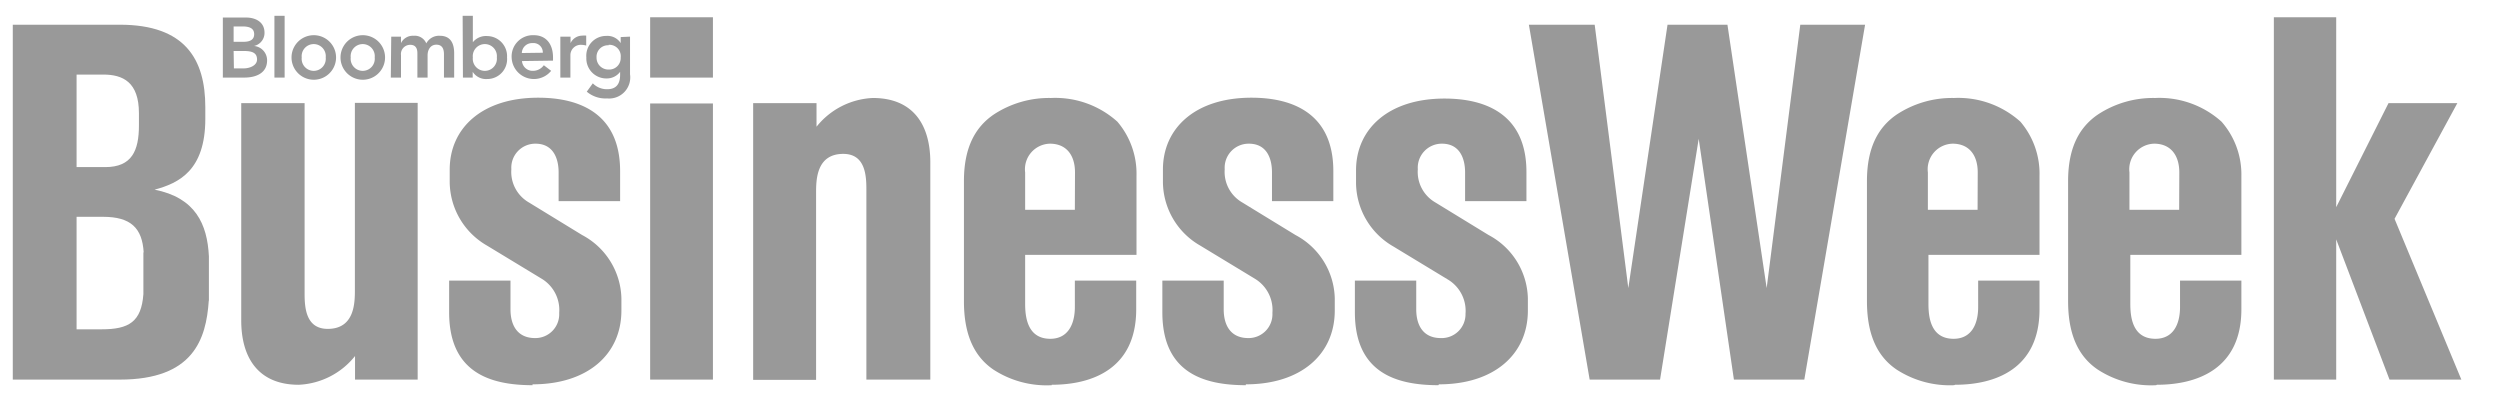 <svg id="Layer_1" data-name="Layer 1" xmlns="http://www.w3.org/2000/svg" viewBox="0 0 174 27.33"><defs><style>.cls-1{fill:#fff;}</style></defs><title>businessweek-logo</title>
<style>.cls-1 {fill: #999999}</style><path class="cls-1" d="M14.53,20.93c-.18,2.69-1.08,5.49-6.19,5.49H.89V1.72H8.34c4.55,0,5.95,2.41,5.95,5.74v.81c0,3.6-1.85,4.48-3.53,4.93,2.83.56,3.67,2.38,3.78,4.65,0,.46,0,1.09,0,1.43s0,1.16,0,1.64M9.67,7.88c0-2.17-1.12-2.69-2.48-2.69H5.33v6.44h2c1.85,0,2.34-1.15,2.34-2.9ZM10,17.57c-.1-1.71-.91-2.48-2.83-2.48H5.33v7.83H7.08c1.89,0,2.76-.52,2.9-2.45,0-.42,0-1.12,0-1.54s0-.95,0-1.37"/><path class="cls-1" d="M24.71,26.42V24.78a5.31,5.31,0,0,1-3.92,2c-2.76,0-4-1.82-4-4.48V7.18h4.41V20.44c0,1,.1,2.45,1.61,2.45,1.89,0,1.89-1.85,1.89-2.73v-13h4.37V26.42Z"/><path class="cls-1" d="M37.07,26.81c-3,0-5.81-.91-5.81-5.07V19.53h4.27v2c0,1.12.49,2,1.71,2a1.66,1.66,0,0,0,1.68-1.75,2.54,2.54,0,0,0-1.22-2.38l-3.81-2.31a5.15,5.15,0,0,1-2.59-4.41v-.88c0-2.87,2.24-5,6.16-5,3,0,5.7,1.19,5.7,5.11V14H38.88V12c0-1-.39-2-1.61-2a1.67,1.67,0,0,0-1.68,1.78,2.45,2.45,0,0,0,1.22,2.31l3.71,2.27a5.12,5.12,0,0,1,2.73,4.41v.84c0,3.08-2.38,5.14-6.19,5.14"/><path class="cls-1" d="M45.25,1.2h4.37V5.4H45.25Zm0,6h4.37V26.42H45.25Z"/><path class="cls-1" d="M60.3,26.42V13.16c0-1-.1-2.45-1.61-2.45-1.89,0-1.89,1.85-1.89,2.73v13H52.42V7.18h4.41V8.82a5.31,5.31,0,0,1,3.92-2c2.77,0,4,1.82,4,4.48V26.42Z"/><path class="cls-1" d="M73.21,26.81a6.79,6.79,0,0,1-4.06-1.08c-1.4-.95-2.06-2.52-2.06-4.76V12.6c0-2.41.84-3.78,2.06-4.62a7,7,0,0,1,4-1.16,6.46,6.46,0,0,1,4.62,1.65,5.57,5.57,0,0,1,1.33,3.78v5.49H71.35v3.39c0,.84.11,2.45,1.75,2.45,1.22,0,1.71-1,1.71-2.21V19.53h4.27v2c0,4.17-3.11,5.25-5.88,5.25M74.82,12c0-1.19-.59-2-1.75-2a1.78,1.78,0,0,0-1.72,2V14.6h3.46Z"/><path class="cls-1" d="M86.71,26.81c-3,0-5.81-.91-5.81-5.07V19.53h4.27v2c0,1.12.49,2,1.71,2a1.66,1.66,0,0,0,1.68-1.75,2.54,2.54,0,0,0-1.22-2.38l-3.81-2.31a5.14,5.14,0,0,1-2.59-4.41v-.88c0-2.87,2.24-5,6.16-5,3,0,5.7,1.19,5.7,5.11V14H88.53V12c0-1-.38-2-1.61-2a1.67,1.67,0,0,0-1.68,1.78,2.45,2.45,0,0,0,1.22,2.31l3.71,2.27a5.12,5.12,0,0,1,2.73,4.41v.84c0,3.08-2.38,5.14-6.19,5.14"/><path class="cls-1" d="M100.11,26.81c-3,0-5.81-.91-5.81-5.07V19.53h4.27v2c0,1.12.49,2,1.71,2A1.66,1.66,0,0,0,102,21.84a2.54,2.54,0,0,0-1.22-2.38l-3.81-2.31a5.15,5.15,0,0,1-2.59-4.41v-.88c0-2.87,2.24-5,6.16-5,3,0,5.7,1.19,5.7,5.11V14h-4.27V12c0-1-.39-2-1.61-2a1.67,1.67,0,0,0-1.68,1.78,2.45,2.45,0,0,0,1.22,2.31l3.71,2.27a5.12,5.12,0,0,1,2.73,4.41v.84c0,3.08-2.38,5.14-6.19,5.14"/><polygon class="cls-1" points="125.58 26.42 120.68 26.42 118.23 9.66 115.54 26.42 110.64 26.42 106.41 1.72 110.99 1.72 113.33 20.05 116.06 1.72 120.23 1.72 122.96 20.05 125.3 1.72 129.81 1.72 125.58 26.42"/><path class="cls-1" d="M136,26.81A6.8,6.8,0,0,1,132,25.72c-1.4-.95-2.06-2.52-2.06-4.76V12.6c0-2.41.84-3.78,2.06-4.62a7,7,0,0,1,4-1.16,6.46,6.46,0,0,1,4.62,1.65,5.57,5.57,0,0,1,1.33,3.78v5.49h-7.73v3.39c0,.84.1,2.45,1.75,2.45,1.23,0,1.71-1,1.71-2.21V19.53h4.27v2c0,4.17-3.11,5.25-5.87,5.25M137.65,12c0-1.19-.59-2-1.75-2a1.78,1.78,0,0,0-1.72,2V14.6h3.46Z"/><path class="cls-1" d="M150.07,26.81A6.8,6.8,0,0,1,146,25.72c-1.4-.95-2.06-2.52-2.06-4.76V12.6c0-2.41.84-3.78,2.06-4.62a7,7,0,0,1,4-1.16,6.46,6.46,0,0,1,4.62,1.65A5.57,5.57,0,0,1,156,12.25v5.49h-7.73v3.39c0,.84.1,2.45,1.75,2.45,1.23,0,1.71-1,1.71-2.21V19.53H156v2c0,4.17-3.11,5.25-5.88,5.25M151.68,12c0-1.19-.6-2-1.75-2a1.78,1.78,0,0,0-1.72,2V14.6h3.46Z"/><polygon class="cls-1" points="166.31 26.42 162.6 16.66 162.6 26.42 158.26 26.42 158.26 1.2 162.6 1.2 162.6 14.42 166.24 7.18 171.03 7.18 166.66 15.23 171.31 26.42 166.31 26.42"/><path class="cls-1" d="M16.26,1.84h.62c.56,0,.81.18.81.54s-.25.53-.75.53h-.68ZM15.51,5.4H17c.79,0,1.59-.29,1.59-1.2a1,1,0,0,0-.91-1h0a.93.93,0,0,0,.73-.92c0-.77-.65-1.06-1.29-1.06H15.51Zm.75-1.85H17c.6,0,.89.16.89.59s-.53.62-.92.62h-.69Z"/><rect class="cls-1" x="19.1" y="1.1" width="0.71" height="4.3"/><path class="cls-1" d="M21,4a.84.84,0,1,1,1.67,0A.84.84,0,1,1,21,4m-.71,0a1.55,1.55,0,0,0,3.1,0,1.55,1.55,0,0,0-3.1,0"/><path class="cls-1" d="M24.41,4a.84.84,0,1,1,1.67,0,.84.84,0,1,1-1.67,0M23.7,4a1.55,1.55,0,0,0,3.1,0,1.55,1.55,0,0,0-3.1,0"/><path class="cls-1" d="M27.23,2.55h.68V3h0a.91.91,0,0,1,.87-.51.87.87,0,0,1,.89.53,1,1,0,0,1,.94-.53c.76,0,1,.54,1,1.22V5.4h-.71V3.78c0-.36-.11-.67-.53-.67s-.61.37-.61.74V5.4h-.71V3.7c0-.35-.14-.58-.49-.58a.64.64,0,0,0-.65.72V5.4h-.71Z"/><path class="cls-1" d="M34.58,4a.84.84,0,1,1-1.67,0,.84.84,0,1,1,1.67,0M32.22,5.4h.68V5h0a1.1,1.1,0,0,0,1,.5A1.38,1.38,0,0,0,35.29,4a1.4,1.4,0,0,0-1.38-1.49,1.17,1.17,0,0,0-1,.43h0V1.1h-.71Z"/><path class="cls-1" d="M36.32,3.69A.71.71,0,0,1,37.06,3a.65.65,0,0,1,.72.67Zm2.17.53V4c0-1-.54-1.55-1.33-1.55A1.48,1.48,0,0,0,35.61,4a1.55,1.55,0,0,0,2.75.93l-.51-.39a.93.93,0,0,1-.76.39.74.74,0,0,1-.76-.68Z"/><path class="cls-1" d="M39,2.55h.71V3h0a.91.91,0,0,1,.84-.52.87.87,0,0,1,.25,0v.69a1.45,1.45,0,0,0-.34-.05.72.72,0,0,0-.76.72V5.4H39Z"/><path class="cls-1" d="M42.36,3.12A.79.79,0,0,1,43.2,4a.8.8,0,0,1-.85.84A.82.82,0,0,1,41.52,4a.8.8,0,0,1,.84-.85m.84-.57V3h0a1.09,1.09,0,0,0-1-.5A1.38,1.38,0,0,0,40.81,4a1.39,1.39,0,0,0,1.42,1.46A1.15,1.15,0,0,0,43.16,5h0v.21c0,.56-.21,1-.9,1a1.37,1.37,0,0,1-1-.41l-.42.58a2,2,0,0,0,1.41.47,1.47,1.47,0,0,0,1.6-1.68V2.55Z"/></svg>